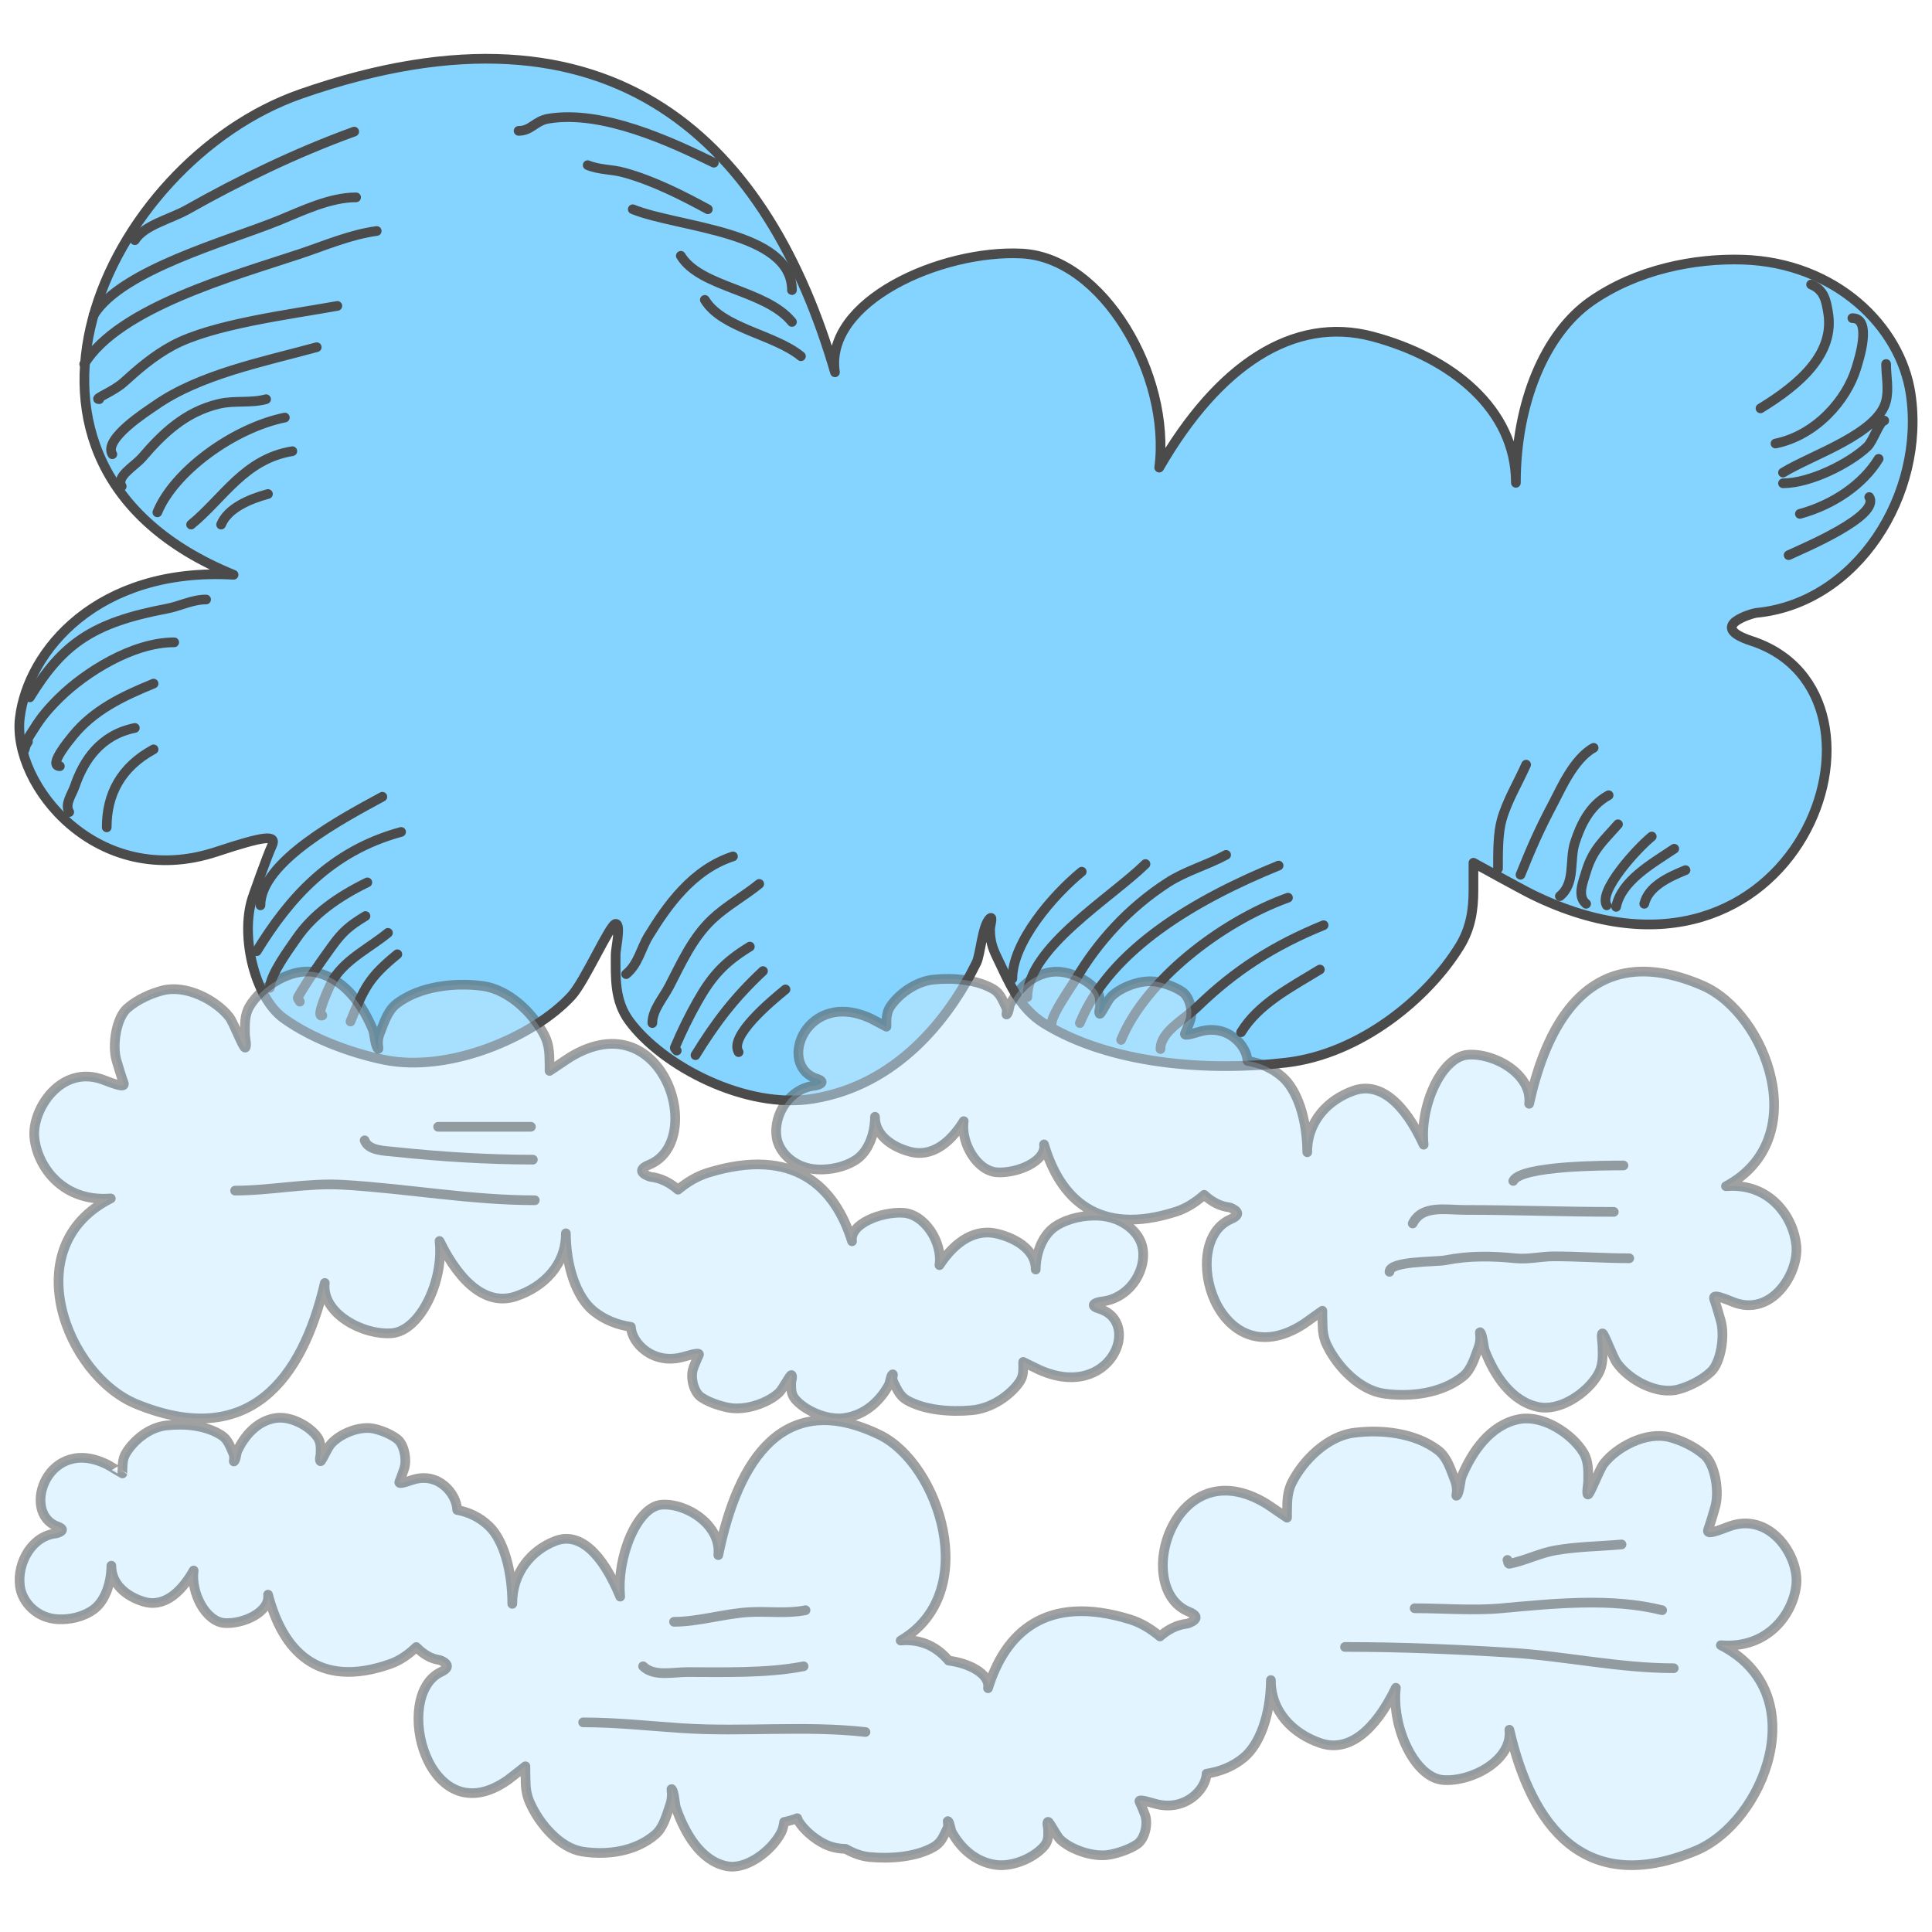 <?xml version="1.0" encoding="UTF-8" standalone="no"?>
<!DOCTYPE svg PUBLIC "-//W3C//DTD SVG 1.1//EN" "http://www.w3.org/Graphics/SVG/1.1/DTD/svg11.dtd">
<!-- Created with Vectornator (http://vectornator.io/) -->
<svg height="100%" stroke-miterlimit="10" style="fill-rule:nonzero;clip-rule:evenodd;stroke-linecap:round;stroke-linejoin:round;" version="1.1" viewBox="0 0 400 400" width="100%" xml:space="preserve" xmlns="http://www.w3.org/2000/svg" xmlns:vectornator="http://vectornator.io" xmlns:xlink="http://www.w3.org/1999/xlink">
<defs/>
<g id="Слой-2" vectornator:layerName="Слой 2">
<g opacity="1" vectornator:layerName="Группа 3">
<path d="M52.51 185.223C49.537 192.978 52.511 206.367 58.743 210.851C64.976 215.335 73.469 218.189 79.541 219.427C86.318 220.809 94.071 219.61 101.099 217.013C108.127 214.416 114.429 210.421 118.302 206.209C119.69 204.7 121.692 200.964 123.491 197.606C125.29 194.247 126.887 191.266 127.464 191.266C128.051 191.266 128.051 192.559 127.904 193.996C127.758 195.432 127.464 197.013 127.464 197.588C127.464 199.973 127.393 202.366 127.709 204.691C128.026 207.015 128.731 209.271 130.283 211.381C133.724 216.058 139.767 220.648 146.685 223.784C153.603 226.921 161.396 228.606 168.34 227.473C176.928 226.073 183.921 222.017 189.499 216.82C195.076 211.622 199.239 205.282 202.168 199.312C202.594 198.443 202.894 196.473 203.291 194.557C203.687 192.64 204.178 190.775 204.987 190.116C205.319 189.845 205.319 190.228 205.236 190.775C205.153 191.322 204.987 192.032 204.987 192.415C204.987 193.508 205.09 194.438 205.319 195.348C205.547 196.258 205.899 197.149 206.396 198.162C207.595 200.607 208.711 203.23 210.202 205.653C211.694 208.077 213.56 210.303 216.263 211.956C223.064 216.116 231.446 218.608 240.192 219.82C248.937 221.032 258.046 220.964 266.3 220.002C273.963 219.109 281.289 215.78 287.53 211.321C293.77 206.863 298.925 201.274 302.242 195.863C303.363 194.035 304.068 192.161 304.493 190.245C304.917 188.328 305.061 186.369 305.061 184.369L305.061 181.495L305.061 178.622C305.061 178.622 307.549 179.997 310.319 181.51C313.089 183.022 316.141 184.673 317.267 185.223C344.66 198.603 364.49 188.243 373.23 173.154C381.97 158.064 379.62 138.245 362.653 132.706C357.893 131.152 357.988 129.712 359.338 128.654C360.689 127.597 363.294 126.921 363.555 126.896C374.055 125.906 382.831 119.738 388.596 111.235C394.362 102.732 397.118 91.894 395.579 81.562C394.531 74.525 390.63 67.733 384.61 62.621C378.59 57.509 370.45 54.077 360.924 53.761C350.849 53.426 338.866 55.78 329.401 62.38C319.937 68.98 313.847 83.318 313.847 99.967C313.847 84.713 300.534 74.033 284.166 69.668C267.797 65.303 252.226 75.636 240.002 96.817C242.492 77.674 228.348 53.346 211.567 52.495C194.786 51.644 170.655 62.394 172.873 77.081C159.336 30.524 127.641-3.358 62.258 19.456C21.834 33.561-7.523 96.221 48.363 119.001C20.174 117.37 5.74 134.832 4.104 148.652C2.469 162.472 20.142 184.484 44.772 176.355C54.827 173.036 57.392 172.75 56.304 175.096C55.216 177.442 52.502 185.223 52.502 185.223" fill="#85d4ff" fill-rule="nonzero" opacity="1" stroke="#4b4b4b" stroke-linecap="butt" stroke-linejoin="round" stroke-width="2.004" vectornator:layerName="Кривая 4"/>
<path d="M27.918 49.724C29.833 46.6 35.344 45.337 38.787 43.393C49.621 37.276 61.291 31.613 73.338 27.247M19.377 65.237C25.124 55.863 47.272 49.905 57.809 45.609C62.561 43.671 68.28 40.86 73.726 40.86M17.436 75.367C24.601 63.682 48.464 57.097 62.08 52.574C67.252 50.855 72.442 48.58 77.996 47.825M20.542 82.649C19.21 82.649 23.489 81.069 25.588 79.166C28.706 76.341 31.759 73.701 35.682 71.568C43.863 67.121 60.038 65.114 69.844 63.337M23.259 94.046C21.316 90.877 30.523 85.079 32.188 83.915C41.322 77.53 54.413 74.919 65.574 71.885M25.2 100.694C23.93 98.622 27.841 96.577 29.47 94.679C33.522 89.959 38.239 85.264 45.387 83.599C48.582 82.854 51.886 83.52 55.092 82.649M32.576 106.076C36.059 97.554 48.39 88.606 58.974 86.448M39.564 108.609C46.247 103.159 50.582 95.035 60.527 93.413M45.775 108.609C47.139 105.271 51.488 103.362 55.48 102.277M6.178 144.382C12.974 133.299 19.161 128.911 34.517 126.021C37.27 125.503 39.774 124.121 42.669 124.121M5.79 153.563C5.558 153.942 5.013 154.755 5.013 155.146C5.013 155.915 5.44 153.644 5.79 152.93C6.112 152.273 6.566 151.664 6.954 151.031C8.524 148.471 10.096 146.627 12.389 144.382C17.597 139.286 27.395 132.986 36.07 132.986M12.389 158.629C9.842 158.629 14.365 153.205 15.107 152.297C19.356 147.099 25.13 144.253 31.8 141.533M14.33 168.126C13.331 166.497 14.893 164.499 15.495 162.744C17.324 157.418 20.805 152.164 27.918 150.714M22.095 171.292C22.095 164.459 25.012 158.836 31.8 155.146M53.927 187.438C53.927 178.337 71.257 169.257 79.161 164.96M53.151 196.935C59.869 185.978 68.45 176.209 83.043 172.242M55.868 204.533C55.868 201.829 60.034 196.265 61.303 194.403C64.807 189.259 70.009 185.648 76.055 182.689M62.08 207.382C61.95 207.066 61.517 206.734 61.691 206.433C63.769 202.846 66.217 199.406 68.679 195.985C70.981 192.787 72.422 191.639 75.667 189.654M66.738 210.232C65.115 210.894 68.385 203.667 69.067 202.634C71.827 198.454 76.424 196.318 80.325 193.136M72.561 211.498C75.424 204.493 76.346 202.397 82.266 197.568M129.628 201.684C132.165 199.615 132.681 196.387 134.286 193.769C138.113 187.528 143.35 180.049 151.755 177.307M135.062 211.815C135.062 209.11 137.259 206.706 138.556 204.217C141.007 199.514 143.308 194.218 147.485 190.287C150.414 187.531 154.073 185.548 157.19 183.006M140.109 217.513C139.98 217.302 139.627 217.103 139.721 216.88C141.08 213.655 142.632 210.48 144.379 207.382C147.339 202.136 149.899 199.258 155.249 195.985M143.991 218.463C148.121 211.727 152.079 206.538 157.967 201.051M152.92 217.83C150.907 214.546 159.548 207.359 162.625 204.85M209.598 202.634C209.598 195.098 217.989 185.343 223.962 180.473M212.704 206.433C212.704 196.316 229.962 185.935 237.161 178.89M217.75 211.815C217.75 209.982 221.948 204.076 222.797 202.634C227.269 195.036 233.654 187.946 241.819 182.689C245.517 180.308 249.981 179.096 253.854 176.991M223.574 211.815C229.87 196.41 247.816 186.101 264.723 179.207M232.114 215.297C237.088 203.128 252.523 190.98 266.664 185.855M240.266 217.197C240.266 213.565 245.16 211.108 248.03 208.332C255.643 200.969 263.602 195.809 274.04 191.553M256.959 213.714C260.566 207.831 267.108 204.499 273.264 200.734M374.974 58.905C377.738 60.032 378.078 62.381 378.468 64.604C379.971 73.187 372.646 79.562 364.492 84.548M383.514 65.87C387.684 65.87 384.837 74.535 384.291 76.317C382.307 82.788 375.997 90.117 367.598 91.83M390.502 75.367C390.502 77.9 391.092 80.479 390.502 82.965C388.873 89.831 375.245 94.117 369.151 97.845M390.114 87.081C389.184 87.081 387.815 91.326 386.62 92.463C382.996 95.911 374.822 100.061 369.151 100.061M388.949 94.996C385.722 100.26 379.622 104.496 372.645 106.393M387.008 102.91C389.392 106.797 373.505 113.454 370.315 114.94M310.143 179.84C310.143 176.51 310.117 172.547 310.92 169.709C312.034 165.773 314.284 162.111 315.967 158.312M314.802 181.106C316.943 175.868 318.327 172.439 321.79 165.91C323.039 163.555 325.84 157.06 329.942 154.83M322.954 185.538C326.239 182.859 324.873 178.121 326.06 174.458C327.232 170.84 329.078 166.802 333.048 164.644M328.389 187.121C326.468 185.554 327.747 182.626 328.389 180.473C329.759 175.88 331.956 174.121 334.989 170.659M332.659 187.438C330.861 184.505 338.862 175.731 341.976 173.192M334.6 187.754C335.696 182.393 341.764 178.974 346.635 175.724M340.424 187.121C341.294 183.573 345.246 181.672 348.964 180.156M107.37 27.094C110.023 27.094 110.735 25.023 113.589 24.558C124.732 22.74 138.81 29.291 147.795 33.687M121.674 34.194C124.131 35.196 126.572 35.018 129.137 35.716C135.155 37.351 141.166 40.396 146.551 43.323M131.003 43.323C140.374 47.144 163.965 47.83 163.965 60.06M140.954 52.959C145.039 59.622 158.485 59.951 163.965 66.653M145.929 62.089C149.567 68.023 160.25 69.203 165.83 73.754" fill="#85d4ff" fill-rule="nonzero" opacity="1" stroke="#4b4b4b" stroke-linecap="butt" stroke-linejoin="round" stroke-width="2.004" vectornator:layerName="Кривая 5"/>
</g>
<path d="M63.219 201.156C61.288 201.237 59.301 201.913 57.469 202.938C55.026 204.304 52.892 206.299 51.688 208.312C51.144 209.221 50.886 210.192 50.781 211.188C50.677 212.183 50.711 213.198 50.719 214.219C50.721 214.465 50.849 215.136 50.906 215.75C50.963 216.364 50.958 216.904 50.75 216.906C50.545 216.908 49.962 215.681 49.312 214.25C48.663 212.819 47.966 211.203 47.469 210.562C46.081 208.774 43.814 207.087 41.312 206C38.811 204.913 36.055 204.447 33.656 205.062C31.507 205.614 28.508 206.841 26.312 208.781C24.117 210.722 23.107 216.473 24.188 219.781C24.188 219.781 25.169 223.094 25.562 224.094C25.956 225.094 25.046 224.978 21.469 223.594C12.706 220.202 6.498 229.686 7.125 235.594C7.752 241.501 12.945 248.922 22.938 248.125C3.193 258.069 13.834 284.794 28.219 290.688C51.486 300.22 62.607 285.594 67.25 265.625C66.513 271.917 75.114 276.454 81.062 276.031C87.011 275.608 91.948 265.12 91 256.938C95.407 265.958 100.959 270.332 106.75 268.406C112.541 266.481 117.208 261.871 117.156 255.344C117.213 262.468 119.433 268.584 122.812 271.375C125.17 273.322 127.943 274.317 130.625 274.719C130.75 278.074 135.255 282.719 141.531 280.906C144.257 280.119 144.956 280.056 144.656 280.625C144.356 281.194 143.594 283.062 143.594 283.062L143.625 283.062C142.802 284.943 143.546 288.209 145.219 289.312C146.891 290.416 149.175 291.124 150.812 291.438C152.64 291.787 154.751 291.524 156.656 290.906C158.562 290.288 160.255 289.33 161.312 288.312C161.691 287.948 162.255 287.032 162.75 286.219C163.245 285.405 163.688 284.686 163.844 284.688C164.002 284.689 164.012 285.026 163.969 285.375C163.925 285.724 163.814 286.079 163.812 286.219C163.806 286.799 163.795 287.403 163.875 287.969C163.955 288.535 164.148 289.077 164.562 289.594C165.48 290.739 167.107 291.879 168.969 292.656C170.83 293.433 172.902 293.855 174.781 293.594C177.106 293.27 179.011 292.285 180.531 291.031C182.052 289.778 183.193 288.228 184 286.781C184.117 286.571 184.232 286.09 184.344 285.625C184.456 285.159 184.561 284.721 184.781 284.562C184.872 284.497 184.899 284.586 184.875 284.719C184.851 284.852 184.782 285.032 184.781 285.125C184.778 285.391 184.816 285.622 184.875 285.844C184.934 286.066 185.025 286.284 185.156 286.531C185.474 287.129 185.76 287.751 186.156 288.344C186.553 288.936 187.055 289.499 187.781 289.906C189.608 290.932 191.859 291.563 194.219 291.875C196.579 292.187 199.048 292.186 201.281 291.969C203.354 291.767 205.333 290.978 207.031 289.906C208.729 288.834 210.152 287.466 211.062 286.156C211.37 285.714 211.568 285.278 211.688 284.812C211.807 284.347 211.839 283.862 211.844 283.375L211.844 282.656L211.844 281.969C211.844 281.969 212.537 282.314 213.281 282.688C214.026 283.061 214.853 283.458 215.156 283.594C222.524 286.904 227.912 284.435 230.312 280.781C232.713 277.128 232.102 272.319 227.531 270.938C226.249 270.55 226.289 270.161 226.656 269.906C227.024 269.652 227.711 269.505 227.781 269.5C230.621 269.28 233.014 267.807 234.594 265.75C236.174 263.693 236.983 261.048 236.594 258.531C236.329 256.817 235.27 255.162 233.656 253.906C232.043 252.651 229.855 251.783 227.281 251.688C224.56 251.586 221.325 252.163 218.75 253.75C216.175 255.337 214.48 258.793 214.438 262.844C214.477 259.133 210.912 256.532 206.5 255.438C202.088 254.343 197.858 256.809 194.5 261.938C195.222 257.285 191.47 251.334 186.938 251.094C182.405 250.853 175.845 253.423 176.406 257C172.869 245.646 164.383 237.362 146.656 242.781C144.354 243.485 142.237 244.762 140.375 246.312C138.719 244.865 136.819 243.878 134.688 243.656C134.595 243.647 133.67 243.354 133.188 242.906C132.705 242.458 132.692 241.838 134.375 241.156C140.374 238.726 141.12 230.239 137.969 223.812C134.818 217.386 127.764 213.022 118.094 218.844C117.696 219.083 116.634 219.812 115.656 220.469C114.679 221.126 113.781 221.719 113.781 221.719L113.781 220.469L113.75 219.25C113.743 218.394 113.688 217.569 113.531 216.75C113.374 215.931 113.123 215.122 112.719 214.344C111.524 212.04 109.697 209.667 107.469 207.781C105.24 205.895 102.596 204.48 99.875 204.125C96.944 203.742 93.754 203.763 90.656 204.312C87.559 204.862 84.586 205.946 82.188 207.75C81.235 208.467 80.583 209.426 80.062 210.469C79.542 211.511 79.136 212.668 78.719 213.719C78.546 214.154 78.422 214.516 78.344 214.906C78.266 215.297 78.246 215.689 78.25 216.156C78.251 216.32 78.312 216.641 78.344 216.875C78.375 217.109 78.369 217.24 78.25 217.125C77.961 216.846 77.772 216.069 77.625 215.25C77.478 214.431 77.373 213.589 77.219 213.219C76.16 210.674 74.683 207.986 72.688 205.781C70.692 203.577 68.176 201.85 65.125 201.281C64.508 201.166 63.862 201.129 63.219 201.156ZM338.469 201.219C326.358 202.218 319.798 213.913 316.594 228.531C317.272 222.39 309.38 217.962 303.906 218.375C298.433 218.788 293.878 229.013 294.75 237C290.695 228.195 285.578 223.933 280.25 225.812C274.922 227.692 270.609 232.191 270.656 238.562C270.604 231.609 268.578 225.661 265.469 222.938C263.299 221.037 260.749 220.048 258.281 219.656C258.166 216.382 254.025 211.855 248.25 213.625C245.742 214.393 245.099 214.43 245.375 213.875C245.651 213.32 246.344 211.5 246.344 211.5C247.101 209.664 246.383 206.452 244.844 205.375C243.305 204.298 241.194 203.618 239.688 203.312C238.006 202.971 236.097 203.241 234.344 203.844C232.59 204.447 231.004 205.382 230.031 206.375C229.683 206.731 229.174 207.612 228.719 208.406C228.263 209.2 227.862 209.907 227.719 209.906C227.573 209.905 227.554 209.591 227.594 209.25C227.634 208.909 227.749 208.543 227.75 208.406C227.756 207.84 227.761 207.271 227.688 206.719C227.614 206.166 227.443 205.629 227.062 205.125C226.218 204.008 224.713 202.915 223 202.156C221.287 201.398 219.354 200.995 217.625 201.25C215.486 201.566 213.743 202.495 212.344 203.719C210.945 204.942 209.898 206.463 209.156 207.875C209.048 208.081 208.978 208.546 208.875 209C208.772 209.454 208.64 209.876 208.438 210.031C208.354 210.095 208.353 210.005 208.375 209.875C208.397 209.745 208.437 209.591 208.438 209.5C208.44 209.241 208.43 208.998 208.375 208.781C208.32 208.565 208.215 208.367 208.094 208.125C207.801 207.542 207.553 206.922 207.188 206.344C206.823 205.765 206.355 205.21 205.688 204.812C204.006 203.811 201.922 203.211 199.75 202.906C197.578 202.601 195.336 202.6 193.281 202.812C191.374 203.01 189.531 203.797 187.969 204.844C186.407 205.89 185.119 207.19 184.281 208.469C183.998 208.901 183.829 209.358 183.719 209.812C183.609 210.267 183.536 210.713 183.531 211.188L183.531 211.906L183.531 212.562C183.531 212.562 182.904 212.24 182.219 211.875C181.534 211.51 180.779 211.102 180.5 210.969C173.721 207.738 168.771 210.153 166.562 213.719C164.354 217.285 164.92 221.995 169.125 223.344C170.305 223.722 170.245 224.095 169.906 224.344C169.568 224.592 168.94 224.745 168.875 224.75C166.262 224.965 164.079 226.398 162.625 228.406C161.171 230.414 160.423 232.981 160.781 235.438C161.025 237.111 162.015 238.743 163.5 239.969C164.985 241.194 166.976 242.031 169.344 242.125C171.848 242.224 174.85 241.674 177.219 240.125C179.588 238.576 181.117 235.172 181.156 231.219C181.12 234.841 184.409 237.4 188.469 238.469C192.528 239.537 196.442 237.131 199.531 232.125C198.867 236.666 202.298 242.484 206.469 242.719C210.639 242.954 216.673 240.429 216.156 236.938C219.411 248.019 227.221 256.134 243.531 250.844C245.65 250.157 247.6 248.888 249.312 247.375C250.836 248.788 252.57 249.753 254.531 249.969C254.617 249.978 255.462 250.282 255.906 250.719C256.35 251.156 256.392 251.741 254.844 252.406C249.324 254.778 248.632 263.04 251.531 269.312C254.43 275.585 260.915 279.87 269.812 274.188C270.178 273.954 271.163 273.235 272.062 272.594C272.962 271.952 273.781 271.375 273.781 271.375L273.781 272.594L273.812 273.781C273.819 274.617 273.856 275.451 274 276.25C274.145 277.049 274.378 277.803 274.75 278.562C275.85 280.811 277.543 283.128 279.594 284.969C281.644 286.809 284.059 288.185 286.562 288.531C289.259 288.905 292.212 288.911 295.062 288.375C297.913 287.839 300.668 286.761 302.875 285C303.752 284.3 304.333 283.361 304.812 282.344C305.292 281.326 305.647 280.213 306.031 279.188C306.19 278.763 306.303 278.412 306.375 278.031C306.447 277.65 306.472 277.238 306.469 276.781C306.468 276.621 306.435 276.353 306.406 276.125C306.377 275.897 306.359 275.732 306.469 275.844C306.735 276.116 306.896 276.888 307.031 277.688C307.166 278.487 307.296 279.326 307.438 279.688C308.412 282.171 309.757 284.786 311.594 286.938C313.43 289.089 315.724 290.757 318.531 291.312C319.099 291.425 319.689 291.464 320.281 291.438C322.058 291.359 323.908 290.688 325.594 289.688C327.842 288.354 329.798 286.434 330.906 284.469C331.406 283.582 331.654 282.628 331.75 281.656C331.846 280.684 331.789 279.684 331.781 278.688C331.779 278.447 331.709 277.818 331.656 277.219C331.604 276.619 331.59 276.065 331.781 276.062C331.97 276.061 332.496 277.291 333.094 278.688C333.691 280.084 334.355 281.625 334.812 282.25C336.09 283.996 338.167 285.658 340.469 286.719C342.77 287.779 345.293 288.257 347.5 287.656C349.478 287.118 352.23 285.894 354.25 284C356.27 282.106 357.213 276.51 356.219 273.281C356.219 273.281 355.3 270.039 354.938 269.062C354.575 268.086 355.427 268.18 358.719 269.531C366.782 272.842 372.483 263.61 371.906 257.844C371.329 252.077 366.538 244.815 357.344 245.594C375.511 235.888 365.767 209.815 352.531 204.062C347.179 201.736 342.506 200.886 338.469 201.219ZM57.031 293.594C55.046 293.908 53.429 294.878 52.125 296.125C50.821 297.372 49.852 298.9 49.156 300.344C49.055 300.554 48.973 301.035 48.875 301.5C48.777 301.965 48.657 302.405 48.469 302.562C48.391 302.627 48.385 302.539 48.406 302.406C48.427 302.274 48.468 302.093 48.469 302C48.472 301.734 48.456 301.503 48.406 301.281C48.357 301.059 48.267 300.842 48.156 300.594C47.888 299.995 47.648 299.376 47.312 298.781C46.977 298.187 46.555 297.629 45.938 297.219C44.383 296.186 42.451 295.541 40.438 295.219C38.424 294.897 36.345 294.917 34.438 295.125C32.667 295.318 30.954 296.091 29.5 297.156C28.046 298.222 26.846 299.569 26.062 300.875C25.798 301.316 25.636 301.754 25.531 302.219C25.427 302.684 25.382 303.17 25.375 303.656L25.344 304.375L25.344 305.062C25.344 305.063 24.759 304.72 24.125 304.344C23.491 303.967 22.82 303.544 22.562 303.406C16.289 300.067 11.66 302.512 9.594 306.156C7.527 309.8 8.011 314.631 11.906 316.031C12.999 316.424 12.971 316.778 12.656 317.031C12.341 317.284 11.748 317.464 11.688 317.469C9.262 317.677 7.202 319.137 5.844 321.188C4.485 323.238 3.805 325.857 4.125 328.375C4.343 330.09 5.253 331.769 6.625 333.031C7.997 334.293 9.835 335.144 12.031 335.25C14.354 335.362 17.139 334.826 19.344 333.25C21.549 331.674 23.007 328.206 23.062 324.156C23.011 327.867 26.051 330.513 29.812 331.625C33.574 332.737 37.203 330.271 40.094 325.156C39.455 329.806 42.632 335.772 46.5 336.031C50.368 336.29 55.962 333.736 55.5 330.156C58.466 341.524 65.655 349.848 80.812 344.5C82.781 343.805 84.591 342.543 86.188 341C87.594 342.454 89.213 343.458 91.031 343.688C91.11 343.697 91.903 343.988 92.312 344.438C92.722 344.887 92.752 345.481 91.312 346.156C86.18 348.562 85.497 357.061 88.156 363.5C90.816 369.939 96.811 374.345 105.094 368.562C105.434 368.325 106.35 367.591 107.188 366.938C108.025 366.284 108.781 365.688 108.781 365.688L108.781 366.938L108.812 368.156C108.814 369.012 108.839 369.868 108.969 370.688C109.099 371.507 109.315 372.314 109.656 373.094C110.666 375.402 112.232 377.761 114.125 379.656C116.018 381.551 118.242 382.978 120.562 383.344C123.063 383.738 125.822 383.756 128.469 383.219C131.116 382.682 133.663 381.576 135.719 379.781C136.535 379.068 137.082 378.134 137.531 377.094C137.981 376.053 138.327 374.893 138.688 373.844C138.837 373.409 138.932 373.046 139 372.656C139.068 372.266 139.095 371.874 139.094 371.406C139.093 371.242 139.057 370.921 139.031 370.688C139.006 370.454 138.993 370.322 139.094 370.438C139.339 370.718 139.503 371.493 139.625 372.312C139.747 373.132 139.839 373.973 139.969 374.344C140.861 376.892 142.119 379.6 143.812 381.812C145.506 384.025 147.617 385.731 150.219 386.312C150.745 386.43 151.294 386.493 151.844 386.469C153.492 386.396 155.212 385.705 156.781 384.688C158.873 383.331 160.712 381.384 161.75 379.375C162.101 378.695 162.221 377.957 162.344 377.219C163.215 377.051 164.117 376.793 165.062 376.438C165.152 376.615 165.266 377.006 165.344 377.125C166.52 378.919 168.464 380.622 170.594 381.719C172.048 382.467 173.57 382.754 175.062 382.781C176.569 383.626 178.212 384.296 179.969 384.469C182.176 384.686 184.604 384.687 186.938 384.375C189.271 384.063 191.506 383.432 193.312 382.406C194.03 381.999 194.545 381.468 194.938 380.875C195.33 380.282 195.592 379.629 195.906 379.031C196.036 378.784 196.16 378.566 196.219 378.344C196.277 378.122 196.284 377.891 196.281 377.625C196.28 377.532 196.242 377.383 196.219 377.25C196.195 377.117 196.192 376.997 196.281 377.062C196.499 377.221 196.608 377.691 196.719 378.156C196.829 378.622 196.946 379.102 197.062 379.312C197.86 380.759 198.965 382.278 200.469 383.531C201.972 384.785 203.858 385.77 206.156 386.094C208.014 386.355 210.097 385.933 211.938 385.156C213.778 384.379 215.374 383.239 216.281 382.094C216.691 381.577 216.89 381.035 216.969 380.469C217.047 379.903 217.006 379.299 217 378.719C216.999 378.579 216.918 378.224 216.875 377.875C216.832 377.526 216.843 377.189 217 377.188C217.154 377.186 217.573 377.905 218.062 378.719C218.552 379.532 219.094 380.448 219.469 380.812C220.514 381.83 222.21 382.789 224.094 383.406C225.978 384.024 228.037 384.318 229.844 383.969C231.463 383.655 233.753 382.947 235.406 381.844C237.06 380.74 237.814 377.443 237 375.562C237 375.562 236.265 373.694 235.969 373.125C235.672 372.556 236.337 372.619 239.031 373.406C245.236 375.219 249.689 370.574 249.812 367.219C252.464 366.817 255.201 365.822 257.531 363.875C260.872 361.084 263.069 354.968 263.125 347.844C263.074 354.371 267.713 358.981 273.438 360.906C279.162 362.832 284.643 358.458 289 349.438C288.063 357.62 292.931 368.108 298.812 368.531C304.694 368.954 313.228 364.417 312.5 358.125C317.09 378.094 328.061 392.72 351.062 383.188C365.283 377.294 375.8 350.569 356.281 340.625C366.16 341.422 371.287 334.001 371.906 328.094C372.526 322.186 366.413 312.733 357.75 316.125C354.214 317.51 353.298 317.594 353.688 316.594C354.077 315.594 355.031 312.281 355.031 312.281C356.099 308.973 355.108 303.253 352.938 301.312C350.767 299.372 347.812 298.114 345.688 297.562C343.316 296.947 340.598 297.413 338.125 298.5C335.652 299.587 333.404 301.274 332.031 303.062C331.54 303.703 330.83 305.319 330.188 306.75C329.545 308.181 328.984 309.44 328.781 309.438C328.575 309.435 328.6 308.864 328.656 308.25C328.713 307.636 328.811 306.965 328.812 306.719C328.82 305.698 328.853 304.683 328.75 303.688C328.647 302.692 328.412 301.721 327.875 300.812C326.684 298.799 324.571 296.835 322.156 295.469C320.345 294.444 318.346 293.768 316.438 293.688C315.801 293.661 315.172 293.697 314.562 293.812C311.547 294.382 309.098 296.077 307.125 298.281C305.152 300.486 303.672 303.174 302.625 305.719C302.473 306.089 302.364 306.962 302.219 307.781C302.073 308.6 301.879 309.377 301.594 309.656C301.476 309.771 301.5 309.609 301.531 309.375C301.562 309.141 301.624 308.851 301.625 308.688C301.629 308.22 301.577 307.797 301.5 307.406C301.423 307.016 301.296 306.654 301.125 306.219C300.713 305.168 300.327 304.011 299.812 302.969C299.298 301.926 298.661 300.967 297.719 300.25C295.348 298.446 292.406 297.362 289.344 296.812C286.281 296.263 283.116 296.274 280.219 296.656C277.529 297.011 274.922 298.427 272.719 300.312C270.516 302.198 268.713 304.54 267.531 306.844C267.132 307.622 266.874 308.431 266.719 309.25C266.564 310.069 266.507 310.925 266.5 311.781L266.469 313L266.469 314.219C266.469 314.219 265.591 313.626 264.625 312.969C263.659 312.312 262.612 311.583 262.219 311.344C252.659 305.522 245.677 309.918 242.562 316.344C239.448 322.77 240.194 331.258 246.125 333.688C247.789 334.369 247.758 334.958 247.281 335.406C246.804 335.854 245.904 336.147 245.812 336.156C243.705 336.378 241.793 337.365 240.156 338.812C238.316 337.262 236.245 335.985 233.969 335.281C216.445 329.862 208.06 338.178 204.562 349.531C205.03 346.514 200.526 344.316 196.406 343.812C194.171 341.137 190.911 339.262 186.469 339.656C203.37 329.792 194.408 303.045 182.156 297.094C162.339 287.468 152.777 302.018 148.719 321.969C149.377 315.68 142.049 311.132 136.969 311.531C131.888 311.93 127.636 322.376 128.406 330.562C124.686 321.524 119.952 317.129 115 319.031C110.048 320.933 106.049 325.535 106.062 332.062C106.048 324.938 104.184 318.836 101.312 316.031C99.309 314.075 96.944 313.037 94.656 312.625C94.565 309.27 90.742 304.618 85.375 306.406C83.045 307.183 82.46 307.255 82.719 306.688C82.978 306.12 83.625 304.25 83.625 304.25C84.337 302.373 83.704 299.079 82.281 297.969C80.859 296.859 78.897 296.132 77.5 295.812C75.942 295.455 74.161 295.734 72.531 296.344C70.901 296.954 69.439 297.925 68.531 298.938C68.206 299.3 67.708 300.189 67.281 301C66.855 301.812 66.508 302.533 66.375 302.531C66.24 302.529 66.211 302.193 66.25 301.844C66.289 301.495 66.373 301.14 66.375 301C66.383 300.42 66.409 299.816 66.344 299.25C66.278 298.684 66.132 298.143 65.781 297.625C65.003 296.476 63.617 295.347 62.031 294.562C60.446 293.778 58.637 293.34 57.031 293.594Z" fill="#c5eaff" fill-rule="nonzero" opacity="0.527" stroke="#4b4b4b" stroke-linecap="butt" stroke-linejoin="round" stroke-width="2.004" vectornator:layerName="Кривая 1"/>
<path d="M287.679 263.314C287.679 261.026 297.363 261.297 299.289 260.912C304.026 259.965 308.769 260.019 313.702 260.512C316.467 260.788 319.022 260.112 321.709 260.112C326.806 260.112 332.124 260.512 337.322 260.512M292.483 253.306C294.42 249.433 299.203 250.503 303.293 250.503C313.502 250.503 323.847 250.904 334.119 250.904M313.301 244.498C314.902 241.297 332.65 241.295 336.121 241.295M278.471 340.981C290.007 340.981 301.445 341.466 312.901 342.182C324.12 342.884 335.232 345.385 346.53 345.385M292.884 332.974C298.815 332.974 305.016 333.509 310.899 332.974C321.589 332.003 333.581 330.738 344.128 333.375M312.1 322.966C312.234 323.233 312.208 323.825 312.501 323.766C315.772 323.112 318.821 321.531 322.109 320.964C326.598 320.19 331.183 320.163 335.721 319.763M120.735 356.595C127.612 356.595 134.328 357.341 141.153 357.796C153.79 358.638 166.576 357.195 179.186 358.597M133.146 344.985C135.335 347.174 139.259 346.186 142.354 346.186C149.417 346.186 158.893 346.481 166.375 344.985M139.552 335.777C144.598 335.777 150.002 334.062 155.165 333.775C159.072 333.558 162.917 334.146 166.775 333.375M48.673 246.5C56.187 246.5 63.529 244.854 71.093 245.299C84.348 246.079 97.419 248.502 110.727 248.502M75.496 236.091C76.218 238.254 79.634 238.252 81.902 238.493C91.136 239.475 100.991 240.094 110.326 240.094M90.71 233.289C97.115 233.289 103.52 233.289 109.926 233.289" fill="none" opacity="0.527" stroke="#4b4b4b" stroke-linecap="round" stroke-linejoin="round" stroke-width="2.004" vectornator:layerName="Кривая 2"/>
</g>
</svg>
